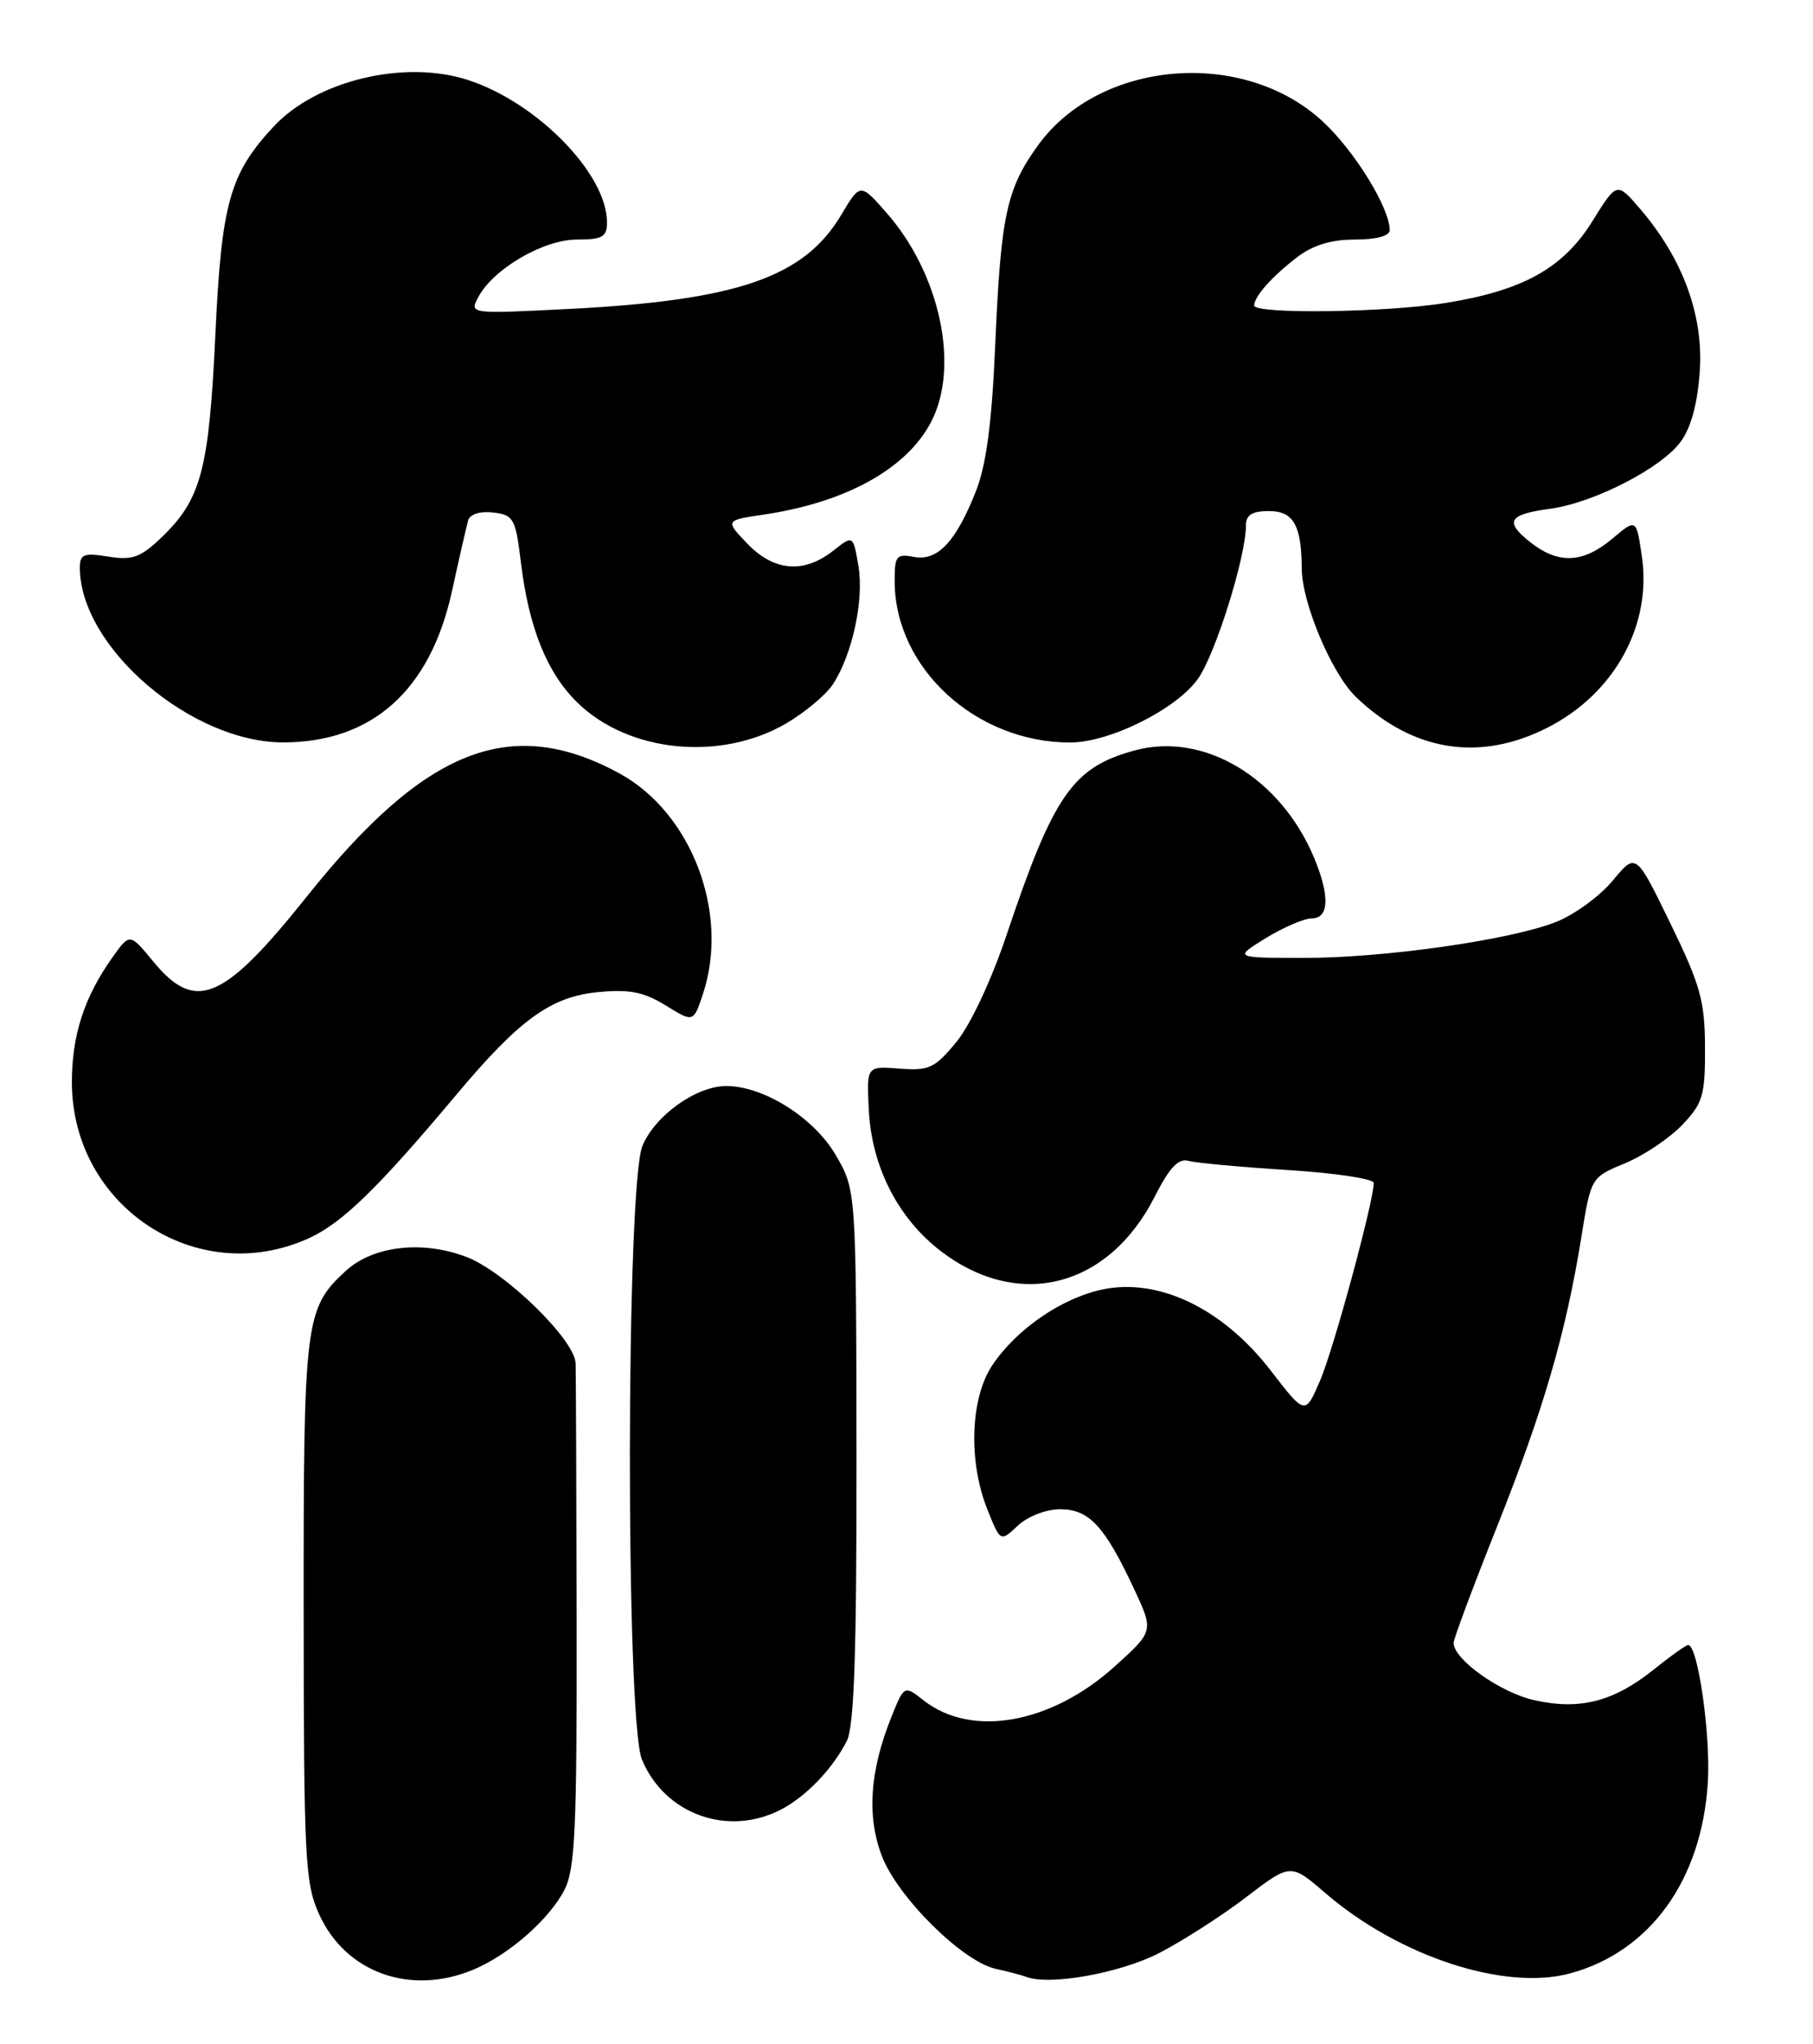 <?xml version="1.0" encoding="UTF-8" standalone="no"?>
<!DOCTYPE svg PUBLIC "-//W3C//DTD SVG 1.1//EN" "http://www.w3.org/Graphics/SVG/1.1/DTD/svg11.dtd" >
<svg xmlns="http://www.w3.org/2000/svg" xmlns:xlink="http://www.w3.org/1999/xlink" version="1.1" viewBox="0 0 227 256">
 <g >
 <path fill="currentColor"
d=" M 59.28 246.65 C 63.70 244.80 68.75 240.38 70.66 236.69 C 72.01 234.08 72.24 229.09 72.20 203.06 C 72.17 186.25 72.11 171.69 72.07 170.71 C 71.95 167.75 63.22 159.25 58.42 157.41 C 52.86 155.29 46.70 156.01 43.27 159.17 C 38.19 163.86 38.00 165.37 38.02 201.72 C 38.04 232.87 38.19 235.83 39.96 239.73 C 43.28 247.04 51.40 249.95 59.28 246.65 Z  M 145.11 244.59 C 148.07 243.06 153.00 239.90 156.05 237.56 C 161.60 233.32 161.60 233.32 165.96 237.08 C 175.17 245.01 188.41 249.35 196.60 247.12 C 206.60 244.40 213.06 235.46 213.83 223.25 C 214.21 217.35 212.59 206.00 211.37 206.00 C 211.10 206.00 209.19 207.36 207.13 209.02 C 202.05 213.10 197.82 214.19 192.11 212.91 C 187.84 211.96 182.00 207.81 182.00 205.73 C 182.00 205.24 184.45 198.68 187.44 191.17 C 193.26 176.56 196.05 166.98 197.99 154.95 C 199.20 147.44 199.20 147.44 203.45 145.68 C 205.78 144.72 209.00 142.56 210.60 140.90 C 213.21 138.16 213.50 137.21 213.48 131.18 C 213.46 125.36 212.90 123.35 209.14 115.63 C 204.83 106.76 204.83 106.76 201.94 110.26 C 200.35 112.19 197.18 114.51 194.89 115.43 C 189.15 117.72 173.20 119.99 163.00 119.96 C 154.50 119.94 154.50 119.94 158.50 117.47 C 160.70 116.12 163.29 115.01 164.25 115.01 C 166.42 115.00 166.52 112.19 164.53 107.41 C 160.34 97.39 150.77 91.64 142.13 93.96 C 134.31 96.07 131.93 99.49 126.00 117.17 C 124.13 122.75 121.48 128.39 119.74 130.49 C 117.04 133.77 116.31 134.11 112.62 133.82 C 108.50 133.50 108.50 133.50 108.78 139.00 C 109.14 146.12 112.45 152.60 117.83 156.70 C 127.56 164.12 138.80 161.25 144.58 149.85 C 146.42 146.22 147.54 145.02 148.79 145.37 C 149.73 145.63 155.34 146.15 161.25 146.52 C 167.16 146.89 172.00 147.62 172.00 148.14 C 172.00 150.44 166.99 168.91 165.29 172.87 C 163.42 177.23 163.42 177.23 159.11 171.64 C 153.51 164.38 146.13 160.50 139.37 161.26 C 134.02 161.87 127.61 165.97 124.26 170.94 C 121.49 175.05 121.21 183.00 123.63 189.03 C 125.26 193.11 125.26 193.11 127.44 191.05 C 128.68 189.89 130.98 189.00 132.74 189.00 C 136.36 189.00 138.31 191.10 141.98 198.95 C 144.46 204.26 144.46 204.26 139.63 208.63 C 131.64 215.87 121.66 217.66 115.65 212.94 C 113.21 211.02 113.21 211.02 111.57 215.11 C 108.90 221.79 108.52 227.45 110.41 232.41 C 112.38 237.57 120.50 245.63 124.66 246.55 C 126.22 246.89 127.95 247.35 128.50 247.56 C 131.39 248.68 140.21 247.10 145.11 244.59 Z  M 97.80 226.60 C 100.92 224.97 104.20 221.56 106.01 218.06 C 106.95 216.24 107.26 207.22 107.24 182.32 C 107.20 149.02 107.20 149.02 104.61 144.60 C 101.89 139.95 95.60 136.00 90.93 136.00 C 87.17 136.01 82.03 139.68 80.44 143.49 C 78.38 148.43 78.32 215.44 80.38 220.36 C 83.24 227.22 91.16 230.05 97.80 226.60 Z  M 38.65 155.07 C 42.83 153.17 47.26 148.87 57.13 137.10 C 65.05 127.65 68.99 124.80 74.90 124.24 C 78.81 123.86 80.61 124.22 83.35 125.91 C 86.83 128.06 86.83 128.06 88.03 124.42 C 91.36 114.31 86.59 101.76 77.52 96.83 C 63.97 89.48 53.26 93.69 38.50 112.17 C 27.99 125.35 24.49 126.85 19.20 120.42 C 16.25 116.84 16.25 116.84 14.10 119.86 C 10.56 124.83 9.00 129.62 9.00 135.51 C 9.00 151.08 24.67 161.42 38.65 155.07 Z  M 98.46 90.58 C 100.80 89.20 103.42 87.01 104.28 85.70 C 106.72 81.96 108.20 75.14 107.48 70.88 C 106.82 66.99 106.82 66.99 104.28 69.00 C 100.63 71.86 96.89 71.54 93.57 68.08 C 90.78 65.16 90.78 65.16 95.64 64.44 C 105.95 62.91 113.56 58.68 116.60 52.80 C 120.18 45.88 117.70 34.28 111.00 26.65 C 107.71 22.91 107.71 22.91 105.31 26.94 C 100.66 34.74 92.29 37.62 71.19 38.69 C 58.76 39.32 58.76 39.32 59.90 37.18 C 61.79 33.65 68.06 30.00 72.23 30.00 C 75.43 30.00 76.00 29.67 76.00 27.84 C 76.00 21.79 67.27 12.84 58.60 10.02 C 50.66 7.43 39.63 10.07 34.26 15.85 C 28.75 21.77 27.73 25.44 26.96 42.00 C 26.16 58.93 25.18 62.58 20.13 67.39 C 17.59 69.81 16.53 70.19 13.55 69.70 C 10.49 69.21 10.00 69.40 10.00 71.09 C 10.00 81.03 23.95 93.00 35.50 92.97 C 46.61 92.94 53.86 86.45 56.58 74.08 C 57.49 69.91 58.41 65.91 58.61 65.18 C 58.84 64.39 60.09 63.99 61.74 64.18 C 64.31 64.48 64.55 64.90 65.23 70.50 C 66.22 78.63 68.49 84.27 72.29 87.98 C 78.70 94.25 90.24 95.39 98.46 90.58 Z  M 193.78 91.11 C 202.17 86.83 206.87 78.25 205.56 69.57 C 204.87 64.93 204.87 64.93 201.86 67.47 C 198.20 70.54 195.13 70.68 191.63 67.92 C 188.33 65.32 188.85 64.42 194.04 63.72 C 199.56 62.98 208.06 58.61 210.47 55.27 C 211.76 53.48 212.57 50.42 212.83 46.36 C 213.27 39.39 210.66 32.33 205.33 26.13 C 202.44 22.77 202.44 22.77 199.36 27.73 C 195.71 33.59 190.68 36.39 181.00 37.94 C 173.49 39.15 156.98 39.36 157.03 38.25 C 157.08 37.08 159.23 34.66 162.38 32.23 C 164.36 30.71 166.65 30.00 169.63 30.00 C 172.33 30.00 174.00 29.55 174.00 28.82 C 174.00 26.03 169.58 18.86 165.58 15.18 C 155.62 6.00 137.71 7.51 129.98 18.18 C 126.02 23.65 125.31 26.97 124.61 43.18 C 124.20 52.83 123.49 58.21 122.22 61.44 C 119.71 67.84 117.39 70.31 114.42 69.74 C 112.22 69.32 112.00 69.60 112.02 72.89 C 112.09 83.72 122.24 93.00 134.00 92.98 C 138.94 92.98 147.28 88.82 149.99 85.01 C 152.17 81.96 156.00 69.71 156.00 65.82 C 156.00 64.48 156.76 64.00 158.88 64.00 C 161.95 64.00 162.96 65.77 162.99 71.21 C 163.01 75.53 166.76 84.39 169.79 87.30 C 176.91 94.12 185.27 95.45 193.78 91.11 Z "/>
</g>
</svg>